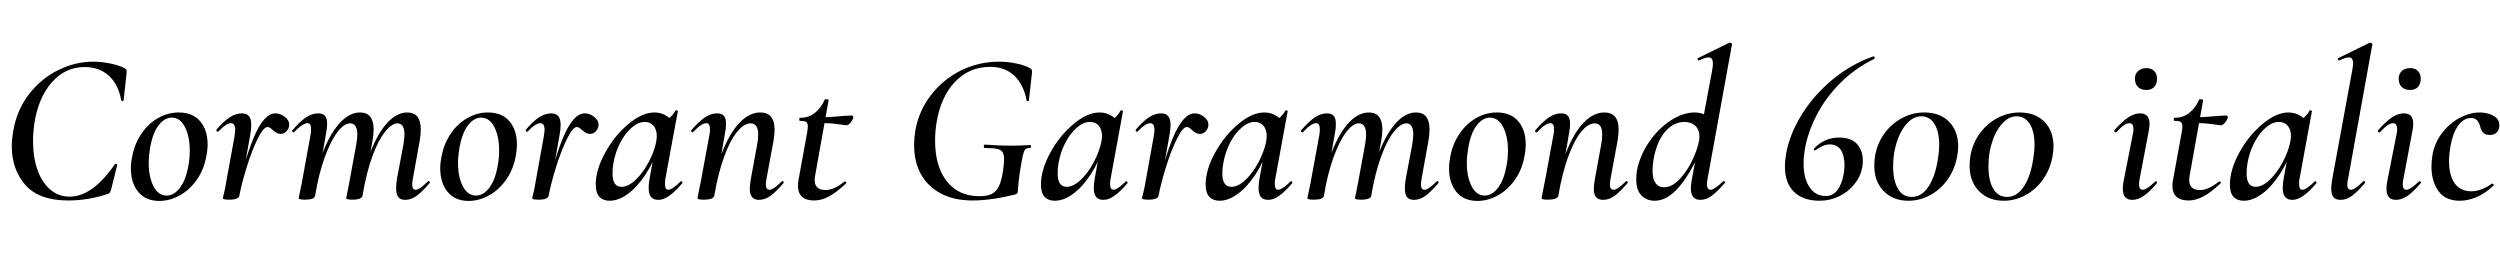 <svg xmlns="http://www.w3.org/2000/svg" xmlns:xlink="http://www.w3.org/1999/xlink" width="280.08" height="29.064"><path fill="black" d="M7.66 22.46Q4.37 22.46 2.84 20.72Q1.32 18.98 1.32 16.37L1.32 16.37Q1.32 15.62 1.49 14.62L1.49 14.62Q1.90 12.29 3.26 10.54Q4.63 8.78 6.53 7.85Q8.42 6.91 10.44 6.91L10.44 6.91Q11.42 6.91 12.43 7.13Q13.44 7.34 13.99 7.66L13.99 7.66Q14.14 7.75 14.17 7.85Q14.21 7.94 14.18 8.21L14.18 8.21L13.85 11.23Q13.82 11.33 13.72 11.33Q13.61 11.33 13.58 11.23L13.58 11.23Q13.25 9.43 12.18 8.47Q11.11 7.51 9.48 7.51L9.48 7.51Q7.32 7.51 5.81 9.22Q4.30 10.92 3.84 13.87L3.84 13.87Q3.70 14.88 3.70 15.84L3.70 15.84Q3.70 17.59 4.19 19.01Q4.68 20.42 5.62 21.23Q6.55 22.03 7.80 22.03L7.80 22.03Q10.37 22.03 12.86 18.41L12.86 18.41Q12.89 18.36 12.96 18.36L12.96 18.36Q13.03 18.36 13.09 18.40Q13.15 18.43 13.13 18.48L13.13 18.48L12.46 21.19Q12.36 21.50 12.29 21.60Q12.22 21.70 12.02 21.74L12.02 21.74Q9.86 22.46 7.66 22.46L7.66 22.46ZM17.86 22.51Q16.32 22.51 15.49 21.50Q14.66 20.50 14.66 18.86L14.66 18.86Q14.66 18.22 14.81 17.54L14.81 17.54Q15.07 16.13 15.83 15.00Q16.58 13.87 17.69 13.24Q18.79 12.60 20.02 12.60L20.02 12.60Q21.58 12.60 22.42 13.58Q23.26 14.57 23.26 16.18L23.26 16.18Q23.26 16.82 23.11 17.54L23.11 17.54Q22.82 19.08 22.00 20.21Q21.17 21.34 20.08 21.92Q18.98 22.51 17.86 22.51L17.86 22.51ZM18.67 21.91Q19.51 21.91 20.17 21.02Q20.83 20.14 21.10 18.60L21.10 18.60Q21.26 17.78 21.26 16.87L21.26 16.87Q21.26 15.29 20.72 14.23Q20.18 13.18 19.25 13.18L19.25 13.18Q18.43 13.18 17.77 14.04Q17.11 14.90 16.82 16.51L16.82 16.51Q16.66 17.52 16.66 18.22L16.66 18.22Q16.66 19.82 17.20 20.87Q17.74 21.91 18.67 21.91L18.67 21.91ZM26.57 21.91Q27.26 18.26 28.40 15.48Q29.54 12.70 30.86 12.70L30.86 12.70Q31.39 12.70 31.90 13.08Q32.40 13.46 32.40 13.97L32.40 13.97Q32.40 14.35 32.12 14.68Q31.85 15.00 31.44 15.00L31.44 15.00Q31.20 15.00 31.02 14.90Q30.84 14.81 30.72 14.70Q30.60 14.59 30.55 14.57L30.55 14.57Q30.22 14.23 29.98 14.23L29.98 14.23Q29.52 14.23 28.87 15.54Q28.22 16.85 27.65 18.70Q27.07 20.54 26.81 21.94L26.81 21.94L26.57 21.91ZM25.68 22.37Q24.96 22.37 24.96 22.20L24.96 22.20L25.08 21.70Q25.13 21.50 25.20 21.18Q25.27 20.86 25.34 20.40L25.34 20.40L26.26 15.36Q26.35 14.74 26.35 14.57L26.35 14.57Q26.35 13.80 25.87 13.80L25.87 13.80Q25.34 13.80 24.46 14.74L24.46 14.74Q24.43 14.76 24.38 14.76L24.38 14.76Q24.31 14.76 24.26 14.68Q24.22 14.59 24.26 14.52L24.26 14.52Q25.08 13.56 25.75 13.13Q26.42 12.70 27.10 12.70L27.10 12.70Q27.65 12.70 27.90 13.02Q28.15 13.34 28.15 14.02L28.15 14.02Q28.15 14.42 28.03 15.14L28.03 15.14L26.81 21.94Q26.78 22.13 26.50 22.25Q26.21 22.37 25.68 22.37L25.68 22.37ZM45.41 22.39Q44.86 22.39 44.62 22.08Q44.38 21.77 44.38 21.10L44.38 21.10Q44.38 20.59 44.47 20.04L44.47 20.04L45.19 16.22Q45.31 15.46 45.31 15.07L45.31 15.07Q45.31 13.82 44.54 13.82L44.54 13.82Q43.90 13.82 43.14 14.76Q42.38 15.70 41.71 17.53Q41.04 19.37 40.61 21.94L40.61 21.94L40.25 21.91Q40.70 19.06 41.53 16.96Q42.36 14.86 43.42 13.73Q44.47 12.60 45.62 12.60L45.62 12.60Q47.14 12.60 47.14 14.50L47.14 14.50Q47.14 15.17 47.02 15.77L47.02 15.77L46.25 20.04Q46.18 20.42 46.18 20.66L46.18 20.66Q46.18 21.26 46.56 21.26L46.56 21.26Q46.80 21.26 47.14 21.02Q47.47 20.78 47.93 20.33L47.93 20.33Q47.98 20.28 48.02 20.28L48.02 20.28Q48.10 20.28 48.14 20.36Q48.19 20.45 48.12 20.52L48.12 20.52Q47.30 21.48 46.68 21.94Q46.06 22.39 45.41 22.39L45.41 22.39ZM34.18 22.37Q33.46 22.37 33.46 22.20L33.46 22.20L33.58 21.62L33.82 20.45L34.80 15.05Q34.85 14.83 34.85 14.47L34.85 14.47Q34.85 13.80 34.44 13.80L34.44 13.80Q33.89 13.80 32.95 14.81L32.95 14.81Q32.93 14.83 32.88 14.83L32.88 14.83Q32.81 14.83 32.75 14.75Q32.69 14.66 32.76 14.59L32.76 14.59Q33.60 13.61 34.28 13.15Q34.97 12.70 35.64 12.70L35.64 12.70Q36.17 12.70 36.41 12.98Q36.65 13.27 36.65 13.87L36.65 13.87Q36.65 14.35 36.55 14.83L36.55 14.83L35.30 21.94Q35.23 22.37 34.18 22.37L34.18 22.37ZM39.48 22.37Q38.78 22.37 38.78 22.20L38.78 22.20L38.90 21.62Q39.12 20.54 39.14 20.40L39.14 20.40L39.91 16.20Q40.03 15.48 40.03 15.10L40.03 15.10Q40.03 13.82 39.22 13.82L39.22 13.82Q38.54 13.82 37.80 14.80Q37.06 15.77 36.38 17.62Q35.71 19.46 35.30 21.94L35.30 21.94L34.92 21.91Q35.38 19.10 36.20 16.99Q37.03 14.88 38.10 13.74Q39.17 12.60 40.34 12.60L40.34 12.60Q41.86 12.60 41.86 14.52L41.86 14.52Q41.86 14.98 41.74 15.74L41.74 15.74L40.61 21.94Q40.58 22.13 40.30 22.25Q40.01 22.37 39.48 22.37L39.48 22.37ZM52.51 22.51Q50.98 22.51 50.15 21.50Q49.32 20.50 49.32 18.86L49.32 18.86Q49.32 18.22 49.46 17.54L49.46 17.54Q49.73 16.13 50.48 15.00Q51.24 13.87 52.34 13.24Q53.45 12.60 54.67 12.60L54.67 12.60Q56.23 12.60 57.07 13.58Q57.91 14.57 57.91 16.18L57.91 16.18Q57.91 16.82 57.77 17.54L57.77 17.54Q57.48 19.08 56.65 20.21Q55.82 21.34 54.73 21.92Q53.64 22.51 52.51 22.51L52.51 22.51ZM53.33 21.91Q54.17 21.91 54.83 21.02Q55.49 20.14 55.75 18.60L55.75 18.60Q55.92 17.78 55.92 16.87L55.92 16.87Q55.92 15.29 55.38 14.23Q54.84 13.18 53.90 13.18L53.90 13.18Q53.09 13.18 52.43 14.04Q51.77 14.90 51.48 16.51L51.48 16.51Q51.31 17.52 51.31 18.22L51.31 18.22Q51.31 19.82 51.85 20.87Q52.39 21.91 53.33 21.91L53.33 21.91ZM61.22 21.91Q61.92 18.26 63.06 15.48Q64.20 12.70 65.52 12.70L65.52 12.70Q66.05 12.70 66.55 13.08Q67.06 13.46 67.06 13.97L67.06 13.97Q67.06 14.35 66.78 14.68Q66.50 15.00 66.10 15.00L66.10 15.00Q65.86 15.00 65.68 14.90Q65.50 14.81 65.38 14.70Q65.26 14.59 65.21 14.57L65.21 14.57Q64.87 14.23 64.63 14.23L64.63 14.23Q64.18 14.23 63.53 15.54Q62.88 16.85 62.30 18.70Q61.73 20.54 61.46 21.94L61.46 21.94L61.22 21.91ZM60.34 22.37Q59.62 22.37 59.62 22.20L59.62 22.20L59.74 21.70Q59.78 21.50 59.86 21.18Q59.93 20.86 60 20.40L60 20.40L60.91 15.36Q61.01 14.74 61.01 14.57L61.01 14.57Q61.01 13.80 60.53 13.80L60.53 13.80Q60 13.80 59.11 14.74L59.11 14.74Q59.09 14.76 59.04 14.76L59.04 14.76Q58.97 14.76 58.92 14.68Q58.87 14.59 58.92 14.52L58.92 14.52Q59.74 13.56 60.41 13.13Q61.08 12.70 61.75 12.70L61.75 12.70Q62.30 12.70 62.56 13.02Q62.81 13.34 62.81 14.02L62.81 14.02Q62.81 14.42 62.69 15.14L62.69 15.14L61.46 21.94Q61.44 22.13 61.15 22.25Q60.86 22.37 60.34 22.37L60.34 22.37ZM68.30 22.49Q67.56 22.49 67.15 22.04Q66.74 21.60 66.74 20.69L66.74 20.69Q66.74 19.03 67.79 17.12Q68.83 15.22 70.38 13.91Q71.93 12.60 73.32 12.60L73.32 12.60Q74.11 12.60 74.76 13.04Q75.41 13.49 75.48 14.35L75.48 14.35L74.18 13.61Q74.57 13.56 75 13.21Q75.43 12.86 75.65 12.41L75.65 12.41Q75.70 12.36 75.77 12.36L75.77 12.36Q75.84 12.36 75.90 12.40Q75.96 12.43 75.94 12.46L75.94 12.46L74.54 20.04Q74.50 20.26 74.50 20.59L74.50 20.59Q74.50 21.26 74.86 21.26L74.86 21.26Q75.31 21.26 76.25 20.33L76.25 20.33Q76.27 20.30 76.32 20.30L76.32 20.30Q76.39 20.30 76.44 20.39Q76.49 20.47 76.44 20.52L76.44 20.52Q75.65 21.46 75 21.92Q74.35 22.39 73.75 22.39L73.75 22.39Q73.20 22.39 72.94 22.07Q72.67 21.74 72.67 21.05L72.67 21.05Q72.67 20.54 72.77 20.04L72.77 20.04L73.37 16.68L73.85 16.27Q73.25 18.14 72.31 19.56Q71.38 20.98 70.33 21.73Q69.29 22.49 68.30 22.49L68.30 22.49ZM69.62 20.93Q70.39 20.93 71.22 20.14Q72.05 19.34 72.67 18.16Q73.30 16.97 73.51 15.91L73.51 15.91Q73.58 15.55 73.58 15.24L73.58 15.24Q73.58 14.52 73.22 14.09Q72.86 13.66 72.24 13.66L72.24 13.66Q71.52 13.66 70.79 14.28Q70.06 14.90 69.49 15.97Q68.93 17.04 68.71 18.34L68.71 18.34Q68.62 18.89 68.62 19.42L68.62 19.42Q68.62 20.93 69.62 20.93L69.62 20.93ZM85.03 22.39Q84.50 22.39 84.25 22.08Q84 21.77 84 21.14L84 21.14Q84 20.76 84.12 20.04L84.12 20.04L84.82 16.22Q84.94 15.65 84.94 15.07L84.94 15.07Q84.94 13.82 84.10 13.82L84.10 13.82Q83.35 13.82 82.57 14.78Q81.79 15.74 81.12 17.58Q80.45 19.42 80.02 21.94L80.02 21.94L79.63 21.91Q80.09 19.10 80.93 16.99Q81.77 14.88 82.86 13.74Q83.95 12.60 85.18 12.60L85.18 12.60Q86.78 12.60 86.78 14.54L86.78 14.54Q86.78 15.00 86.66 15.77L86.66 15.77L85.87 20.04Q85.80 20.40 85.80 20.66L85.80 20.66Q85.80 21.26 86.21 21.26L86.21 21.26Q86.64 21.26 87.58 20.33L87.58 20.33Q87.62 20.28 87.65 20.28L87.65 20.28Q87.72 20.28 87.78 20.36Q87.84 20.45 87.77 20.52L87.77 20.52Q86.95 21.48 86.33 21.94Q85.70 22.39 85.03 22.39L85.03 22.39ZM78.86 22.37Q78.14 22.37 78.14 22.20L78.14 22.20L78.24 21.67Q78.48 20.54 78.50 20.40L78.50 20.40L79.49 15.05Q79.54 14.83 79.54 14.47L79.54 14.47Q79.54 13.80 79.13 13.80L79.13 13.80Q78.58 13.80 77.64 14.81L77.64 14.81Q77.62 14.83 77.57 14.83L77.57 14.83Q77.50 14.83 77.44 14.75Q77.38 14.66 77.45 14.59L77.45 14.59Q78.29 13.61 78.97 13.15Q79.66 12.70 80.33 12.70L80.33 12.70Q80.86 12.70 81.10 12.98Q81.34 13.27 81.34 13.87L81.34 13.87Q81.34 14.35 81.24 14.83L81.24 14.83L80.02 21.94Q79.90 22.37 78.86 22.37L78.86 22.37ZM91.22 22.46Q89.40 22.46 89.40 20.81L89.40 20.81Q89.40 20.47 89.47 20.09L89.47 20.09L90.43 14.83Q90.50 14.40 90.50 14.14L90.50 14.14Q90.50 13.78 90.32 13.66Q90.14 13.54 89.62 13.54L89.62 13.54Q89.54 13.54 89.54 13.39L89.54 13.39Q89.54 13.20 89.62 13.20L89.62 13.20Q90.60 13.20 91.30 12.64Q91.99 12.07 92.40 11.16L92.40 11.16Q92.40 11.11 92.54 11.11L92.54 11.11Q92.66 11.11 92.76 11.15Q92.86 11.18 92.83 11.23L92.83 11.23L91.34 19.56Q91.27 19.87 91.27 20.16L91.27 20.16Q91.27 21.29 92.50 21.29L92.50 21.29Q93.46 21.29 94.61 20.33L94.61 20.33L94.63 20.33Q94.73 20.33 94.80 20.40Q94.87 20.47 94.80 20.54L94.80 20.54Q93.72 21.55 92.87 22.01Q92.02 22.46 91.22 22.46L91.22 22.46ZM94.82 14.04Q94.75 14.04 93.85 13.91Q92.95 13.78 91.94 13.78L91.94 13.78L91.99 13.13Q93.19 13.13 94.58 12.98L94.58 12.98L95.42 12.94Q95.59 12.94 95.59 13.15L95.59 13.15Q95.59 13.34 95.33 13.69Q95.06 14.04 94.82 14.04L94.82 14.04ZM108.96 22.46Q106.87 22.46 105.40 21.67Q103.92 20.88 103.16 19.49Q102.41 18.10 102.41 16.27L102.41 16.27Q102.41 15.46 102.55 14.59L102.55 14.59Q102.96 12.36 104.33 10.61Q105.70 8.86 107.69 7.88Q109.68 6.91 111.91 6.91L111.91 6.91Q112.92 6.91 113.89 7.12Q114.86 7.32 115.44 7.66L115.44 7.66Q115.58 7.78 115.61 7.87Q115.63 7.97 115.61 8.21L115.61 8.21L115.27 11.23Q115.25 11.33 115.13 11.33Q115.01 11.33 115.01 11.23L115.01 11.23Q114.67 9.46 113.63 8.47Q112.58 7.49 110.93 7.49L110.93 7.49Q108.60 7.49 107.00 9.16Q105.41 10.82 104.93 13.70L104.93 13.70Q104.76 14.71 104.76 15.77L104.76 15.77Q104.76 18.65 106.08 20.32Q107.40 21.98 109.70 21.98L109.70 21.98Q110.57 21.98 111.08 21.74Q111.60 21.50 111.90 20.89Q112.20 20.28 112.37 19.15L112.37 19.15Q112.49 18.24 112.49 17.83L112.49 17.83Q112.49 17.28 112.30 17.02Q112.10 16.75 111.66 16.67Q111.22 16.58 110.33 16.58L110.33 16.58Q110.28 16.58 110.24 16.52Q110.21 16.46 110.21 16.39L110.21 16.39Q110.21 16.32 110.24 16.26Q110.28 16.20 110.33 16.20L110.33 16.20Q112.06 16.32 113.16 16.32L113.16 16.32Q114.24 16.32 115.42 16.25L115.42 16.25Q115.49 16.25 115.50 16.42Q115.51 16.58 115.42 16.58L115.42 16.58Q115.03 16.56 114.86 16.74Q114.70 16.92 114.59 17.41Q114.48 17.90 114.24 19.39L114.24 19.39Q114.10 20.42 114.07 20.87Q114.05 21.31 114.02 21.50L114.02 21.50Q114 21.65 113.95 21.68Q113.90 21.72 113.74 21.79L113.74 21.79Q111 22.46 108.96 22.46L108.96 22.46ZM118.18 22.49Q117.43 22.49 117.02 22.04Q116.62 21.60 116.62 20.69L116.62 20.69Q116.62 19.03 117.66 17.12Q118.70 15.22 120.25 13.91Q121.80 12.60 123.19 12.60L123.19 12.60Q123.98 12.60 124.63 13.04Q125.28 13.49 125.35 14.35L125.35 14.35L124.06 13.61Q124.44 13.56 124.87 13.21Q125.30 12.86 125.52 12.41L125.52 12.41Q125.57 12.36 125.64 12.36L125.64 12.36Q125.71 12.36 125.77 12.40Q125.83 12.43 125.81 12.46L125.81 12.46L124.42 20.04Q124.37 20.26 124.37 20.59L124.37 20.59Q124.37 21.26 124.73 21.26L124.73 21.26Q125.18 21.26 126.12 20.33L126.12 20.33Q126.14 20.30 126.19 20.30L126.19 20.30Q126.26 20.30 126.31 20.39Q126.36 20.47 126.31 20.52L126.31 20.52Q125.52 21.46 124.87 21.92Q124.22 22.39 123.62 22.39L123.62 22.39Q123.07 22.39 122.81 22.07Q122.54 21.74 122.54 21.05L122.54 21.05Q122.54 20.54 122.64 20.04L122.64 20.04L123.24 16.68L123.72 16.27Q123.12 18.14 122.18 19.56Q121.25 20.98 120.20 21.73Q119.16 22.49 118.18 22.49L118.18 22.49ZM119.50 20.93Q120.26 20.93 121.09 20.14Q121.92 19.34 122.54 18.16Q123.17 16.97 123.38 15.91L123.38 15.91Q123.46 15.55 123.46 15.24L123.46 15.24Q123.46 14.52 123.10 14.09Q122.74 13.66 122.11 13.66L122.11 13.66Q121.39 13.66 120.66 14.28Q119.93 14.90 119.36 15.97Q118.80 17.04 118.58 18.34L118.58 18.34Q118.49 18.89 118.49 19.42L118.49 19.42Q118.49 20.93 119.50 20.93L119.50 20.93ZM129.55 21.91Q130.25 18.26 131.39 15.48Q132.53 12.70 133.85 12.70L133.85 12.70Q134.38 12.70 134.88 13.08Q135.38 13.46 135.38 13.97L135.38 13.97Q135.38 14.35 135.11 14.68Q134.83 15.00 134.42 15.00L134.42 15.00Q134.18 15.00 134.00 14.90Q133.82 14.81 133.70 14.70Q133.58 14.59 133.54 14.57L133.54 14.57Q133.20 14.23 132.96 14.23L132.96 14.23Q132.50 14.23 131.86 15.54Q131.21 16.85 130.63 18.70Q130.06 20.54 129.79 21.94L129.79 21.94L129.55 21.91ZM128.66 22.37Q127.94 22.37 127.94 22.20L127.94 22.20L128.06 21.70Q128.11 21.50 128.18 21.18Q128.26 20.86 128.33 20.40L128.33 20.40L129.24 15.36Q129.34 14.74 129.34 14.57L129.34 14.57Q129.34 13.80 128.86 13.80L128.86 13.80Q128.33 13.80 127.44 14.74L127.44 14.74Q127.42 14.76 127.37 14.76L127.37 14.76Q127.30 14.76 127.25 14.68Q127.20 14.59 127.25 14.52L127.25 14.52Q128.06 13.56 128.74 13.13Q129.41 12.70 130.08 12.70L130.08 12.70Q130.63 12.70 130.88 13.02Q131.14 13.34 131.14 14.02L131.14 14.02Q131.14 14.42 131.02 15.14L131.02 15.14L129.79 21.94Q129.77 22.13 129.48 22.25Q129.19 22.37 128.66 22.37L128.66 22.37ZM136.63 22.49Q135.89 22.49 135.48 22.04Q135.07 21.60 135.07 20.69L135.07 20.69Q135.07 19.03 136.12 17.12Q137.16 15.22 138.71 13.91Q140.26 12.60 141.65 12.60L141.65 12.60Q142.44 12.60 143.09 13.04Q143.74 13.49 143.81 14.35L143.81 14.35L142.51 13.61Q142.90 13.56 143.33 13.21Q143.76 12.86 143.98 12.41L143.98 12.41Q144.02 12.36 144.10 12.36L144.10 12.36Q144.17 12.36 144.23 12.40Q144.29 12.43 144.26 12.46L144.26 12.46L142.87 20.04Q142.82 20.26 142.82 20.59L142.82 20.59Q142.82 21.26 143.18 21.26L143.18 21.26Q143.64 21.26 144.58 20.33L144.58 20.33Q144.60 20.30 144.65 20.30L144.65 20.30Q144.72 20.30 144.77 20.39Q144.82 20.47 144.77 20.52L144.77 20.52Q143.98 21.46 143.33 21.92Q142.68 22.39 142.08 22.39L142.08 22.39Q141.53 22.39 141.26 22.07Q141.00 21.74 141.00 21.05L141.00 21.05Q141.00 20.54 141.10 20.04L141.10 20.04L141.70 16.68L142.18 16.27Q141.58 18.14 140.64 19.56Q139.70 20.98 138.66 21.73Q137.62 22.49 136.63 22.49L136.63 22.49ZM137.95 20.93Q138.72 20.93 139.55 20.14Q140.38 19.34 141.00 18.16Q141.62 16.97 141.84 15.91L141.84 15.91Q141.91 15.55 141.91 15.24L141.91 15.24Q141.91 14.52 141.55 14.09Q141.19 13.66 140.57 13.66L140.57 13.66Q139.85 13.66 139.12 14.28Q138.38 14.90 137.82 15.97Q137.26 17.04 137.04 18.34L137.04 18.34Q136.94 18.89 136.94 19.42L136.94 19.42Q136.94 20.93 137.95 20.93L137.95 20.93ZM158.42 22.39Q157.87 22.39 157.63 22.08Q157.39 21.77 157.39 21.10L157.39 21.10Q157.39 20.59 157.49 20.04L157.49 20.04L158.21 16.22Q158.33 15.46 158.33 15.07L158.33 15.07Q158.33 13.82 157.56 13.82L157.56 13.82Q156.91 13.82 156.16 14.76Q155.40 15.70 154.73 17.53Q154.06 19.37 153.62 21.94L153.62 21.94L153.26 21.91Q153.72 19.06 154.55 16.96Q155.38 14.86 156.43 13.73Q157.49 12.60 158.64 12.60L158.64 12.60Q160.15 12.60 160.15 14.50L160.15 14.50Q160.15 15.17 160.03 15.77L160.03 15.77L159.26 20.04Q159.19 20.42 159.19 20.66L159.19 20.66Q159.19 21.26 159.58 21.26L159.58 21.26Q159.82 21.26 160.15 21.02Q160.49 20.78 160.94 20.33L160.94 20.33Q160.99 20.28 161.04 20.28L161.04 20.28Q161.11 20.28 161.16 20.36Q161.21 20.45 161.14 20.52L161.14 20.52Q160.32 21.48 159.70 21.94Q159.07 22.39 158.42 22.39L158.42 22.39ZM147.19 22.37Q146.47 22.37 146.47 22.20L146.47 22.20L146.59 21.62L146.83 20.45L147.82 15.05Q147.86 14.83 147.86 14.47L147.86 14.47Q147.86 13.80 147.46 13.80L147.46 13.80Q146.90 13.80 145.97 14.81L145.97 14.81Q145.94 14.83 145.90 14.83L145.90 14.83Q145.82 14.83 145.76 14.75Q145.70 14.66 145.78 14.59L145.78 14.59Q146.62 13.61 147.30 13.15Q147.98 12.70 148.66 12.70L148.66 12.70Q149.18 12.70 149.42 12.98Q149.66 13.27 149.66 13.87L149.66 13.87Q149.66 14.35 149.57 14.83L149.57 14.83L148.32 21.94Q148.25 22.37 147.19 22.37L147.19 22.37ZM152.50 22.37Q151.80 22.37 151.80 22.20L151.80 22.20L151.92 21.62Q152.14 20.54 152.16 20.40L152.16 20.40L152.93 16.20Q153.05 15.48 153.05 15.10L153.05 15.10Q153.05 13.82 152.23 13.82L152.23 13.82Q151.56 13.82 150.82 14.80Q150.07 15.77 149.40 17.62Q148.73 19.46 148.32 21.94L148.32 21.94L147.94 21.91Q148.39 19.10 149.22 16.99Q150.05 14.88 151.12 13.74Q152.18 12.60 153.36 12.60L153.36 12.60Q154.87 12.60 154.87 14.52L154.87 14.52Q154.87 14.98 154.75 15.74L154.75 15.74L153.62 21.94Q153.60 22.13 153.31 22.25Q153.02 22.37 152.50 22.37L152.50 22.37ZM165.53 22.51Q163.99 22.51 163.16 21.50Q162.34 20.50 162.34 18.86L162.34 18.86Q162.34 18.22 162.48 17.54L162.48 17.54Q162.74 16.13 163.50 15.00Q164.26 13.87 165.36 13.24Q166.46 12.60 167.69 12.60L167.69 12.60Q169.25 12.60 170.09 13.58Q170.93 14.57 170.93 16.18L170.93 16.18Q170.93 16.82 170.78 17.54L170.78 17.54Q170.50 19.08 169.67 20.21Q168.84 21.34 167.75 21.92Q166.66 22.51 165.53 22.51L165.53 22.51ZM166.34 21.91Q167.18 21.91 167.84 21.02Q168.50 20.14 168.77 18.60L168.77 18.60Q168.94 17.78 168.94 16.87L168.94 16.87Q168.94 15.29 168.40 14.23Q167.86 13.18 166.92 13.18L166.92 13.18Q166.10 13.18 165.44 14.04Q164.78 14.90 164.50 16.51L164.50 16.51Q164.33 17.52 164.33 18.22L164.33 18.22Q164.33 19.82 164.87 20.87Q165.41 21.91 166.34 21.91L166.34 21.91ZM179.59 22.39Q179.06 22.39 178.81 22.08Q178.56 21.77 178.56 21.14L178.56 21.14Q178.56 20.76 178.68 20.04L178.68 20.04L179.38 16.22Q179.50 15.65 179.50 15.07L179.50 15.07Q179.50 13.82 178.66 13.82L178.66 13.82Q177.91 13.82 177.13 14.78Q176.35 15.74 175.68 17.58Q175.01 19.42 174.58 21.94L174.58 21.94L174.19 21.91Q174.65 19.10 175.49 16.99Q176.33 14.88 177.42 13.74Q178.51 12.60 179.74 12.60L179.74 12.60Q181.34 12.60 181.34 14.54L181.34 14.54Q181.34 15.00 181.22 15.77L181.22 15.77L180.43 20.04Q180.36 20.40 180.36 20.66L180.36 20.66Q180.36 21.26 180.77 21.26L180.77 21.26Q181.20 21.26 182.14 20.33L182.14 20.33Q182.18 20.28 182.21 20.28L182.21 20.28Q182.28 20.28 182.34 20.36Q182.40 20.45 182.33 20.52L182.33 20.52Q181.51 21.48 180.89 21.94Q180.26 22.39 179.59 22.39L179.59 22.39ZM173.42 22.37Q172.70 22.37 172.70 22.20L172.70 22.20L172.80 21.67Q173.04 20.54 173.06 20.40L173.06 20.40L174.05 15.05Q174.10 14.83 174.10 14.47L174.10 14.47Q174.10 13.80 173.69 13.80L173.69 13.80Q173.14 13.80 172.20 14.81L172.20 14.81Q172.18 14.83 172.13 14.83L172.13 14.83Q172.06 14.83 172.00 14.75Q171.94 14.66 172.01 14.59L172.01 14.59Q172.85 13.61 173.53 13.15Q174.22 12.70 174.89 12.70L174.89 12.70Q175.42 12.70 175.66 12.98Q175.90 13.27 175.90 13.87L175.90 13.87Q175.90 14.35 175.80 14.83L175.80 14.83L174.58 21.94Q174.46 22.37 173.42 22.37L173.42 22.37ZM185.38 22.49Q184.49 22.49 183.90 21.90Q183.31 21.31 183.31 20.09L183.31 20.09Q183.31 19.66 183.38 19.15L183.38 19.15Q183.70 17.45 184.73 15.94Q185.76 14.42 187.15 13.51Q188.54 12.60 189.86 12.60L189.86 12.60Q190.68 12.60 191.26 13.01Q191.83 13.42 191.88 14.21L191.88 14.21L190.75 16.27Q189.60 19.13 188.22 20.81Q186.84 22.49 185.38 22.49L185.38 22.49ZM186.43 20.98Q187.39 20.98 188.30 19.93Q189.22 18.89 189.80 17.50Q190.39 16.10 190.39 15.31L190.39 15.31Q190.39 14.52 189.92 14.09Q189.46 13.66 188.71 13.66L188.71 13.66Q187.44 13.68 186.50 14.81Q185.57 15.94 185.23 17.98L185.23 17.98Q185.14 18.55 185.14 19.10L185.14 19.10Q185.14 20.04 185.47 20.51Q185.81 20.98 186.43 20.98L186.43 20.98ZM190.49 22.39Q189.43 22.39 189.43 21.10L189.43 21.10Q189.43 20.71 189.55 20.04L189.55 20.04L191.83 7.80Q191.90 7.39 191.90 7.13L191.90 7.13Q191.90 6.77 191.78 6.60Q191.66 6.43 191.40 6.43L191.40 6.43Q191.06 6.43 190.34 6.77L190.34 6.77L190.30 6.77Q190.20 6.77 190.18 6.65Q190.15 6.53 190.25 6.50L190.25 6.50L193.75 4.78L193.80 4.78Q193.90 4.78 193.98 4.85Q194.06 4.92 194.04 4.97L194.04 4.97L191.30 20.04Q191.23 20.40 191.23 20.64L191.23 20.64Q191.23 21.26 191.64 21.26L191.64 21.26Q192.05 21.26 193.03 20.33L193.03 20.33Q193.08 20.28 193.10 20.28L193.10 20.28Q193.18 20.28 193.24 20.36Q193.30 20.45 193.22 20.52L193.22 20.52Q192.38 21.48 191.76 21.94Q191.14 22.39 190.49 22.39L190.49 22.39ZM203.86 22.49Q202.01 22.49 200.99 21.50Q199.97 20.52 199.97 18.67L199.97 18.67Q199.97 17.98 200.11 17.18L200.11 17.18Q200.52 14.98 201.86 12.82Q203.21 10.66 205.28 8.93Q207.36 7.20 209.88 6.31L209.88 6.31Q209.98 6.29 210.01 6.42Q210.05 6.55 209.98 6.60L209.98 6.60Q207.84 7.63 206.18 9.29Q204.53 10.94 203.52 12.90Q202.51 14.86 202.20 16.75L202.20 16.75Q202.06 17.57 202.06 18.34L202.06 18.34Q202.06 19.97 202.72 20.96Q203.38 21.96 204.55 21.96L204.55 21.96Q205.32 21.96 205.84 21.31Q206.35 20.66 206.57 19.39L206.57 19.39Q206.64 18.91 206.64 18.48L206.64 18.48Q206.64 17.42 206.23 16.80Q205.82 16.18 205.01 16.18L205.01 16.18Q204.62 16.18 204.25 16.33Q203.88 16.49 203.40 16.82L203.40 16.82L203.35 16.85Q203.28 16.85 203.23 16.78Q203.18 16.70 203.21 16.66L203.21 16.66Q204.38 15.41 206.04 15.41L206.04 15.41Q207.41 15.41 208.06 16.15Q208.70 16.90 208.70 18L208.70 18Q208.70 18.41 208.63 18.77L208.63 18.77Q208.44 19.80 207.74 20.65Q207.05 21.50 206.03 22.00Q205.01 22.49 203.86 22.49L203.86 22.49ZM213.79 22.49Q212.09 22.49 211.03 21.41Q209.98 20.33 209.98 18.58L209.98 18.58Q209.98 17.98 210.07 17.47L210.07 17.47Q210.31 16.06 211.12 14.95Q211.92 13.85 213.10 13.22Q214.27 12.60 215.59 12.60L215.59 12.60Q217.32 12.60 218.35 13.63Q219.38 14.66 219.38 16.42L219.38 16.42Q219.38 16.90 219.26 17.54L219.26 17.54Q219.00 18.98 218.20 20.11Q217.39 21.24 216.24 21.86Q215.09 22.49 213.79 22.49L213.79 22.49ZM214.18 22.06Q215.30 22.06 216.06 20.89Q216.82 19.73 217.10 17.83L217.10 17.83Q217.25 16.97 217.25 16.22L217.25 16.22Q217.25 14.71 216.71 13.87Q216.17 13.03 215.26 13.03L215.26 13.03Q214.18 13.03 213.34 14.20Q212.50 15.36 212.18 17.28L212.18 17.28Q212.09 17.93 212.09 18.67L212.09 18.67Q212.09 20.21 212.62 21.13Q213.14 22.06 214.18 22.06L214.18 22.06ZM224.47 22.49Q222.77 22.49 221.71 21.41Q220.66 20.33 220.66 18.58L220.66 18.58Q220.66 17.98 220.75 17.47L220.75 17.47Q220.99 16.06 221.80 14.95Q222.60 13.85 223.78 13.22Q224.95 12.60 226.27 12.60L226.27 12.60Q228.00 12.60 229.03 13.63Q230.06 14.66 230.06 16.42L230.06 16.42Q230.06 16.90 229.94 17.54L229.94 17.54Q229.68 18.98 228.88 20.11Q228.07 21.24 226.92 21.86Q225.77 22.49 224.47 22.49L224.47 22.49ZM224.86 22.06Q225.98 22.06 226.74 20.89Q227.50 19.73 227.78 17.83L227.78 17.83Q227.93 16.97 227.93 16.22L227.93 16.22Q227.93 14.71 227.39 13.87Q226.85 13.03 225.94 13.03L225.94 13.03Q224.86 13.03 224.02 14.20Q223.18 15.36 222.86 17.28L222.86 17.28Q222.77 17.93 222.77 18.67L222.77 18.67Q222.77 20.21 223.30 21.13Q223.82 22.06 224.86 22.06L224.86 22.06ZM238.87 22.39Q237.82 22.39 237.82 21.14L237.82 21.14Q237.82 20.69 237.96 20.04L237.96 20.04L238.94 15.05Q239.02 14.71 239.02 14.47L239.02 14.47Q239.02 13.80 238.56 13.80L238.56 13.80Q238.01 13.80 237.10 14.81L237.10 14.81Q237.07 14.83 237.02 14.83L237.02 14.83Q236.93 14.83 236.88 14.75Q236.83 14.66 236.88 14.59L236.88 14.59Q237.74 13.61 238.43 13.15Q239.11 12.70 239.76 12.70L239.76 12.70Q240.82 12.70 240.82 13.87L240.82 13.87Q240.82 14.23 240.70 14.83L240.70 14.83L239.71 20.04Q239.64 20.40 239.64 20.64L239.64 20.64Q239.64 21.26 240.05 21.26L240.05 21.26Q240.48 21.26 241.44 20.35L241.44 20.35Q241.49 20.30 241.54 20.30L241.54 20.30Q241.61 20.30 241.66 20.39Q241.70 20.47 241.63 20.54L241.63 20.54Q240.82 21.50 240.17 21.95Q239.52 22.39 238.87 22.39L238.87 22.39ZM240.46 10.08Q239.86 10.08 239.52 9.74Q239.18 9.41 239.18 8.81L239.18 8.81Q239.18 8.28 239.53 7.96Q239.88 7.63 240.46 7.63L240.46 7.63Q241.03 7.63 241.34 7.96Q241.66 8.28 241.66 8.81L241.66 8.81Q241.66 9.41 241.34 9.74Q241.03 10.08 240.46 10.08L240.46 10.08ZM245.21 22.46Q243.38 22.46 243.38 20.81L243.38 20.81Q243.38 20.47 243.46 20.09L243.46 20.09L244.42 14.83Q244.49 14.40 244.49 14.14L244.49 14.14Q244.49 13.78 244.31 13.66Q244.13 13.54 243.60 13.54L243.60 13.54Q243.53 13.54 243.53 13.39L243.53 13.39Q243.53 13.20 243.60 13.20L243.60 13.20Q244.58 13.20 245.28 12.64Q245.98 12.07 246.38 11.16L246.38 11.16Q246.38 11.11 246.53 11.11L246.53 11.11Q246.65 11.11 246.74 11.15Q246.84 11.18 246.82 11.23L246.82 11.23L245.33 19.56Q245.26 19.87 245.26 20.16L245.26 20.16Q245.26 21.29 246.48 21.29L246.48 21.29Q247.44 21.29 248.59 20.33L248.59 20.33L248.62 20.33Q248.71 20.33 248.78 20.40Q248.86 20.47 248.78 20.54L248.78 20.54Q247.70 21.55 246.85 22.01Q246.00 22.46 245.21 22.46L245.21 22.46ZM248.81 14.04Q248.74 14.04 247.84 13.91Q246.94 13.78 245.93 13.78L245.93 13.78L245.98 13.13Q247.18 13.13 248.57 12.98L248.57 12.98L249.41 12.94Q249.58 12.94 249.58 13.15L249.58 13.15Q249.58 13.34 249.31 13.69Q249.05 14.04 248.81 14.04L248.81 14.04ZM251.38 22.49Q250.63 22.49 250.22 22.04Q249.82 21.60 249.82 20.69L249.82 20.69Q249.82 19.03 250.86 17.12Q251.90 15.22 253.45 13.91Q255.00 12.60 256.39 12.60L256.39 12.60Q257.18 12.60 257.83 13.04Q258.48 13.49 258.55 14.35L258.55 14.35L257.26 13.61Q257.64 13.56 258.07 13.21Q258.50 12.86 258.72 12.41L258.72 12.41Q258.77 12.36 258.84 12.36L258.84 12.36Q258.91 12.36 258.97 12.40Q259.03 12.43 259.01 12.46L259.01 12.46L257.62 20.04Q257.57 20.26 257.57 20.59L257.57 20.59Q257.57 21.26 257.93 21.26L257.93 21.26Q258.38 21.26 259.32 20.33L259.32 20.33Q259.34 20.30 259.39 20.30L259.39 20.30Q259.46 20.30 259.51 20.39Q259.56 20.47 259.51 20.52L259.51 20.52Q258.72 21.46 258.07 21.92Q257.42 22.39 256.82 22.39L256.82 22.39Q256.27 22.39 256.01 22.07Q255.74 21.74 255.74 21.05L255.74 21.05Q255.74 20.54 255.84 20.04L255.84 20.04L256.44 16.68L256.92 16.27Q256.32 18.14 255.38 19.56Q254.45 20.98 253.40 21.73Q252.36 22.49 251.38 22.49L251.38 22.49ZM252.70 20.93Q253.46 20.93 254.29 20.14Q255.12 19.34 255.74 18.16Q256.37 16.97 256.58 15.91L256.58 15.91Q256.66 15.55 256.66 15.24L256.66 15.24Q256.66 14.52 256.30 14.09Q255.94 13.66 255.31 13.66L255.31 13.66Q254.59 13.66 253.86 14.28Q253.13 14.90 252.56 15.97Q252.00 17.04 251.78 18.34L251.78 18.34Q251.69 18.89 251.69 19.42L251.69 19.42Q251.69 20.93 252.70 20.93L252.70 20.93ZM262.22 22.39Q261.67 22.39 261.42 22.08Q261.17 21.77 261.17 21.12L261.17 21.12Q261.17 20.76 261.29 20.04L261.29 20.04L263.54 7.80Q263.62 7.37 263.62 7.08L263.62 7.08Q263.62 6.43 263.14 6.43L263.14 6.43Q262.82 6.43 262.08 6.77L262.08 6.77L262.03 6.77Q261.94 6.77 261.91 6.65Q261.89 6.53 261.98 6.50L261.98 6.50L265.49 4.78L265.54 4.78Q265.63 4.78 265.72 4.85Q265.80 4.92 265.78 4.97L265.78 4.97L263.06 20.04Q262.97 20.40 262.97 20.69L262.97 20.69Q262.97 21.26 263.38 21.26L263.38 21.26Q263.81 21.26 264.74 20.33L264.74 20.33Q264.79 20.28 264.84 20.28L264.84 20.28Q264.91 20.28 264.96 20.36Q265.01 20.45 264.94 20.52L264.94 20.52Q264.12 21.48 263.50 21.94Q262.87 22.39 262.22 22.39L262.22 22.39ZM268.42 22.39Q267.36 22.39 267.36 21.14L267.36 21.14Q267.36 20.69 267.50 20.04L267.50 20.04L268.49 15.05Q268.56 14.71 268.56 14.47L268.56 14.47Q268.56 13.80 268.10 13.80L268.10 13.80Q267.55 13.80 266.64 14.81L266.64 14.81Q266.62 14.83 266.57 14.83L266.57 14.83Q266.47 14.83 266.42 14.75Q266.38 14.66 266.42 14.59L266.42 14.59Q267.29 13.61 267.97 13.15Q268.66 12.70 269.30 12.70L269.30 12.70Q270.36 12.70 270.36 13.87L270.36 13.87Q270.36 14.23 270.24 14.83L270.24 14.83L269.26 20.04Q269.18 20.40 269.18 20.64L269.18 20.64Q269.18 21.26 269.59 21.26L269.59 21.26Q270.02 21.26 270.98 20.35L270.98 20.35Q271.03 20.30 271.08 20.30L271.08 20.30Q271.15 20.30 271.20 20.39Q271.25 20.47 271.18 20.54L271.18 20.54Q270.36 21.50 269.71 21.95Q269.06 22.39 268.42 22.39L268.42 22.39ZM270 10.08Q269.40 10.08 269.06 9.74Q268.73 9.41 268.73 8.81L268.73 8.81Q268.73 8.28 269.08 7.96Q269.42 7.63 270 7.63L270 7.63Q270.58 7.63 270.89 7.96Q271.20 8.28 271.20 8.81L271.20 8.81Q271.20 9.41 270.89 9.74Q270.58 10.08 270 10.08L270 10.08ZM275.59 22.49Q273.96 22.49 273.18 21.40Q272.40 20.30 272.40 18.67L272.40 18.67Q272.40 18.10 272.52 17.33L272.52 17.33Q272.78 15.94 273.62 14.86Q274.46 13.78 275.59 13.19Q276.72 12.60 277.82 12.60L277.82 12.60Q278.69 12.60 279.35 12.97Q280.01 13.34 280.01 14.02L280.01 14.02Q280.01 14.52 279.73 14.82Q279.46 15.12 278.93 15.12L278.93 15.12Q278.45 15.12 278.20 14.86Q277.94 14.59 277.85 14.14L277.85 14.14Q277.73 13.73 277.51 13.48Q277.30 13.22 276.84 13.22L276.84 13.22Q275.98 13.22 275.36 14.12Q274.75 15.02 274.51 16.51L274.51 16.51Q274.37 17.33 274.37 18.07L274.37 18.07Q274.37 19.61 274.99 20.52Q275.62 21.43 276.89 21.43L276.89 21.43Q277.46 21.43 278.08 21.18Q278.69 20.93 279.17 20.57L279.17 20.57L279.19 20.57Q279.26 20.57 279.34 20.64Q279.41 20.71 279.36 20.78L279.36 20.78Q278.45 21.65 277.48 22.07Q276.50 22.49 275.59 22.49L275.59 22.49Z"/></svg>